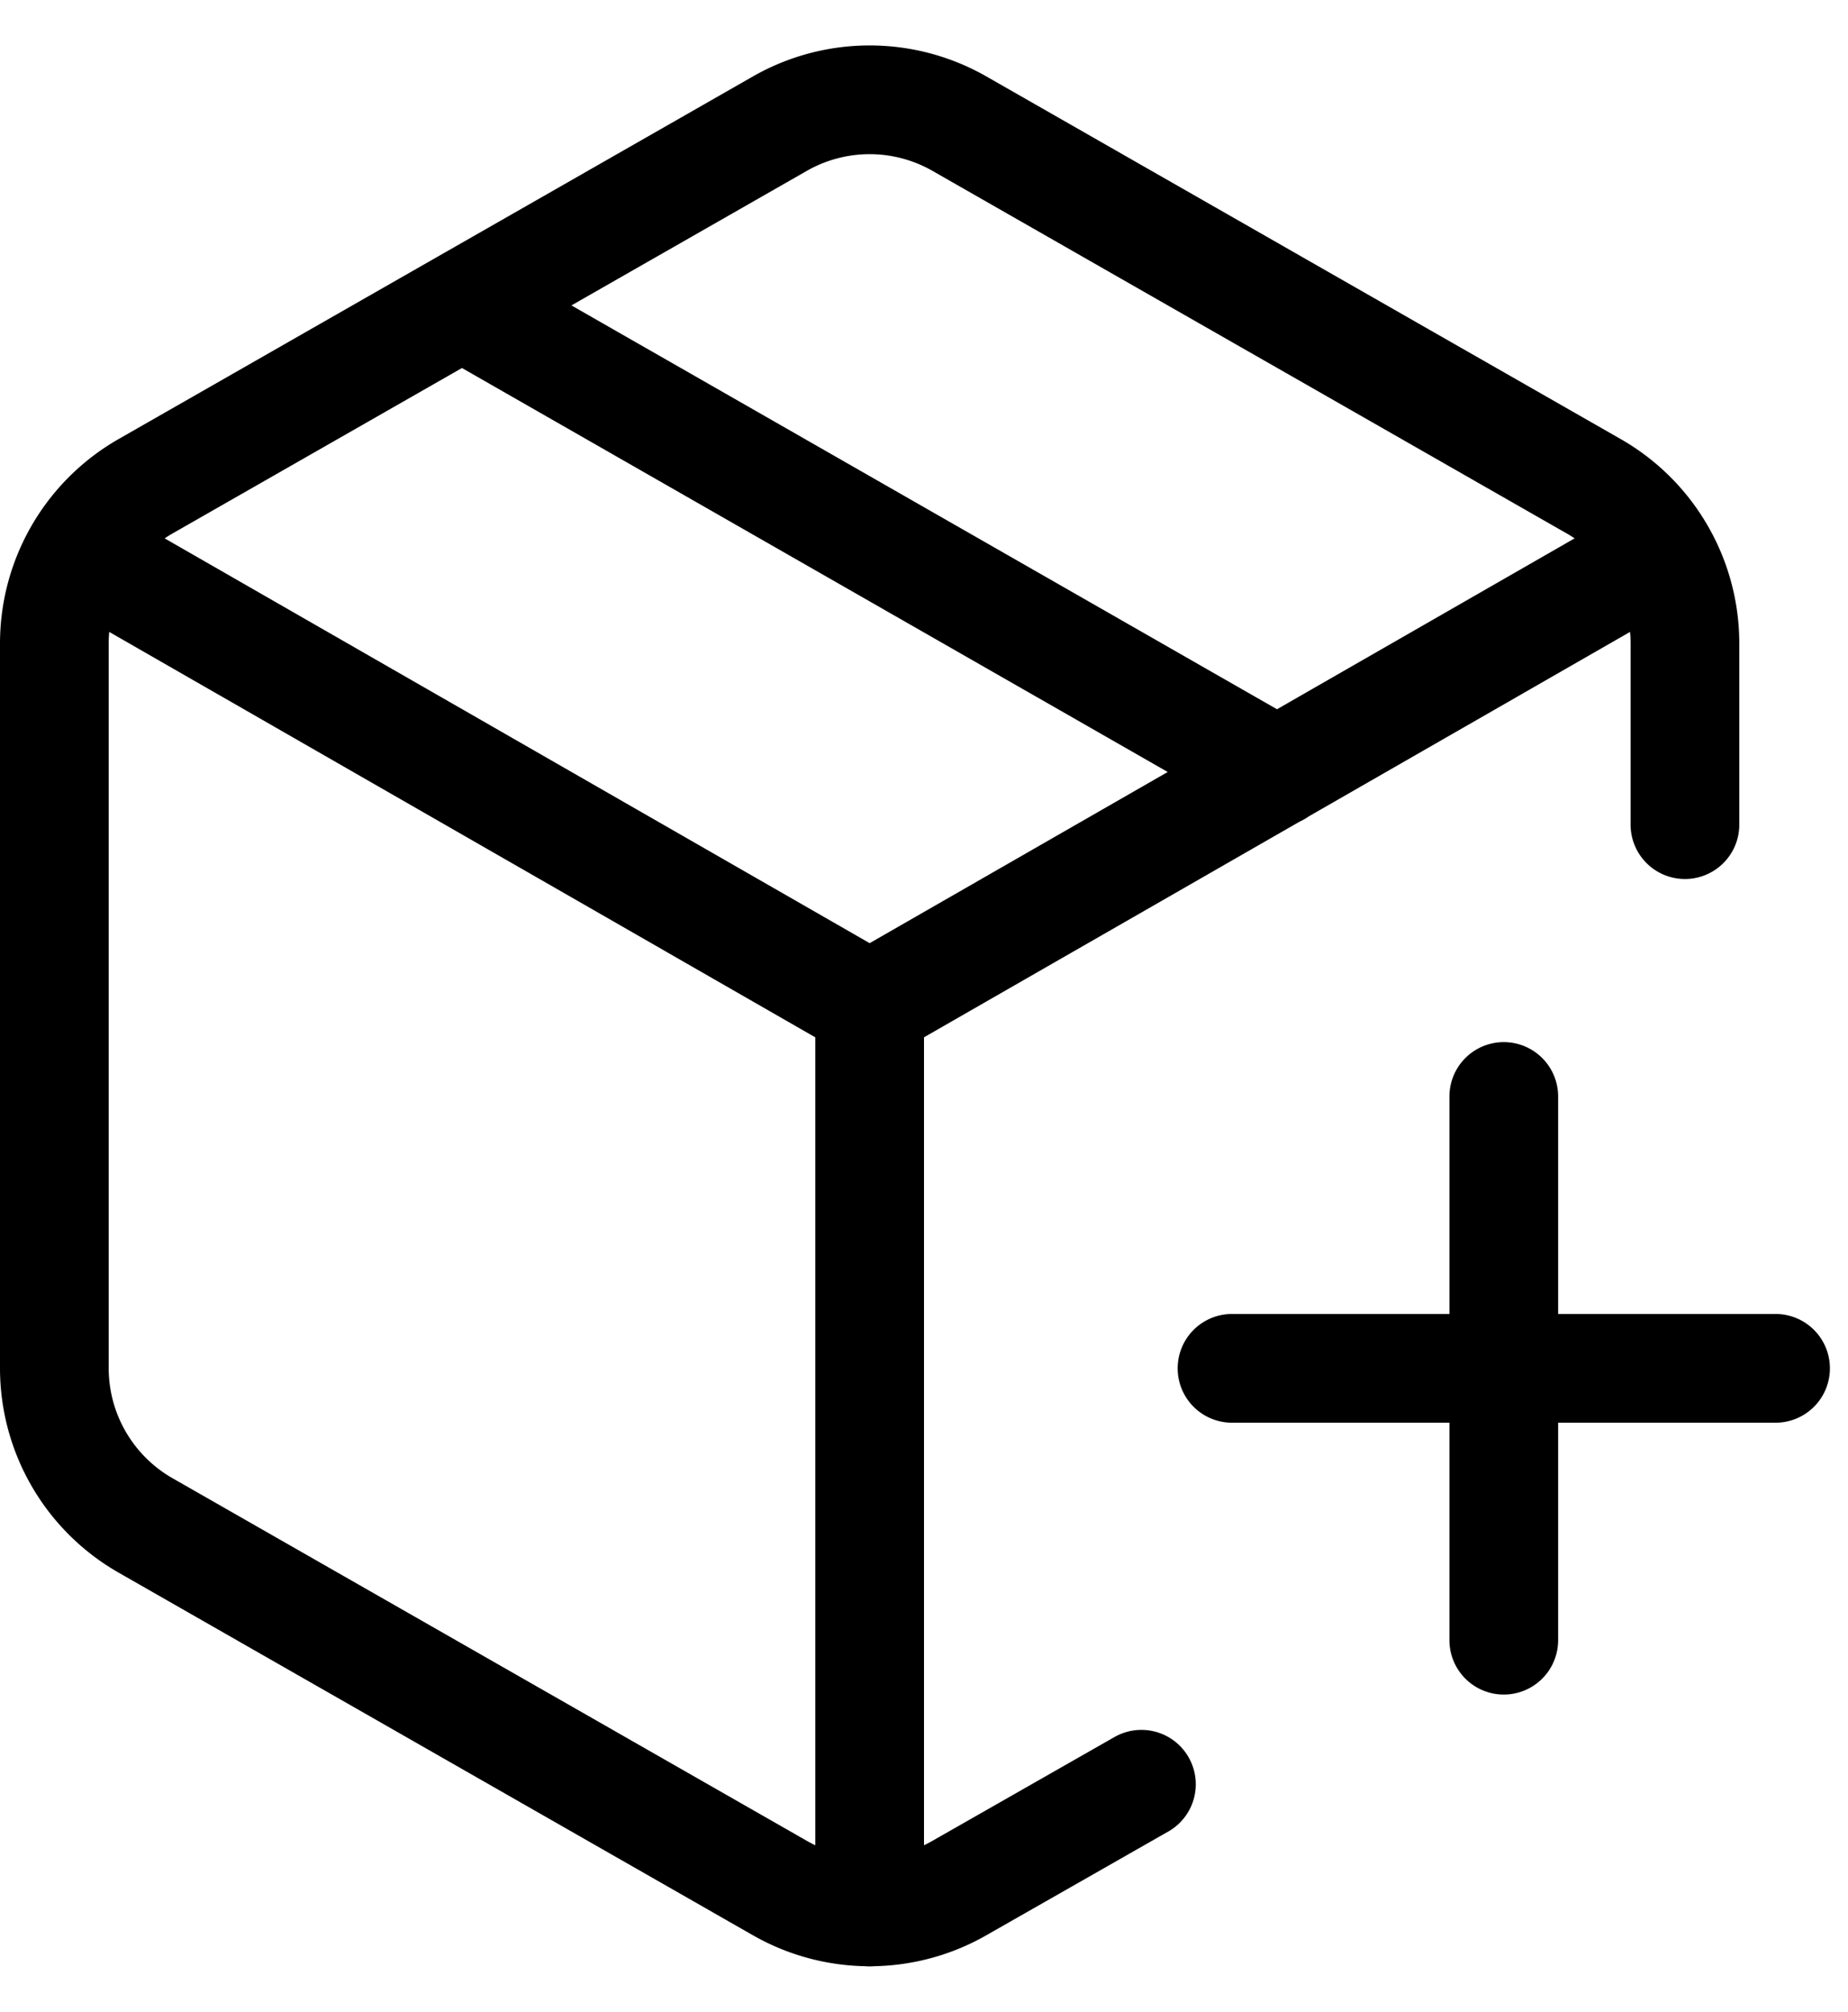 <svg xmlns="http://www.w3.org/2000/svg" width="34" height="37" fill="none"><path stroke="#000" stroke-linecap="round" stroke-linejoin="round" stroke-width="2" d="M22.667 25.167h10m-5-5v10m3.333-15v-3.334a3.33 3.33 0 0 0-1.667-2.883L17.667 2.283a3.33 3.33 0 0 0-3.334 0L2.667 8.95A3.33 3.33 0 0 0 1 11.833v13.334a3.33 3.33 0 0 0 1.667 2.883l11.666 6.667a3.33 3.33 0 0 0 3.334 0l3.333-1.9M8.5 5.617l15 8.583M1.483 10.167 16 18.5m0 0 14.517-8.333M16 18.5v16.667"/></svg>
